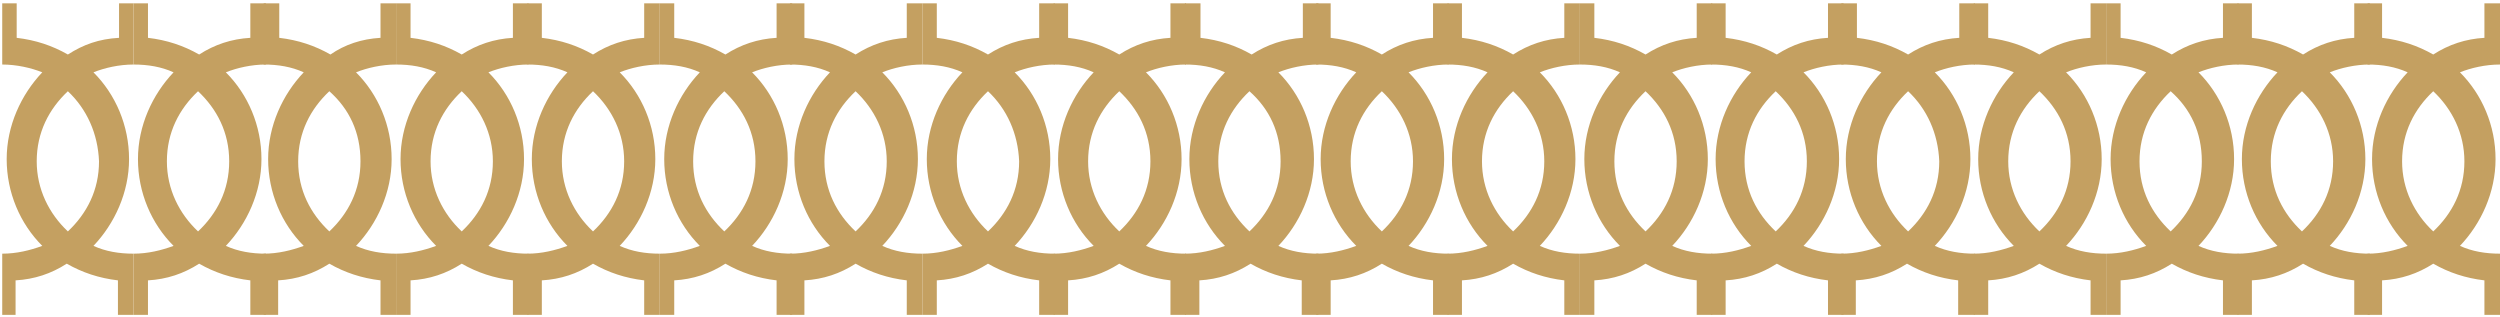 <?xml version="1.0" encoding="utf-8"?>
<!-- Generator: Adobe Illustrator 26.0.2, SVG Export Plug-In . SVG Version: 6.00 Build 0)  -->
<svg version="1.1" id="Layer_1" xmlns="http://www.w3.org/2000/svg" xmlns:xlink="http://www.w3.org/1999/xlink" x="0px" y="0px"
	 viewBox="0 0 224.7 28.5" style="enable-background:new 0 0 224.7 28.5;" xml:space="preserve">
<style type="text/css">
	.st0{fill:#C4A061;}
</style>
<path class="st0" d="M214.1,0.3v3.1c1.7,0.2,3.2,0.7,4.6,1.5c1.4-0.9,2.9-1.4,4.6-1.5V0.3h1.4v5.5c-1.3,0-2.6,0.3-3.6,0.7
	c2,2,3.2,4.8,3.2,7.8s-1.3,5.8-3.2,7.8c1.1,0.5,2.3,0.7,3.6,0.7v5.5h-1.4v-3.1c-1.7-0.2-3.2-0.7-4.6-1.5c-1.4,0.9-2.9,1.4-4.6,1.5
	v3.1h-1.3v-5.5c1.3,0,2.5-0.3,3.6-0.7c-2-2-3.2-4.8-3.2-7.8s1.3-5.8,3.2-7.8c-1.1-0.5-2.3-0.7-3.6-0.7V0.3H214.1z M218.7,8.2
	c-1.7,1.6-2.8,3.7-2.8,6.3c0,2.5,1.1,4.7,2.8,6.3c1.7-1.6,2.8-3.7,2.8-6.3C221.5,12,220.4,9.8,218.7,8.2z"/>
<path class="st0" d="M202.4,0.3v3.1c1.7,0.2,3.2,0.7,4.6,1.5c1.4-0.9,2.9-1.4,4.6-1.5V0.3h1.4v5.5c-1.3,0-2.6,0.3-3.6,0.7
	c2,2,3.2,4.8,3.2,7.8s-1.3,5.8-3.2,7.8c1.1,0.5,2.3,0.7,3.6,0.7v5.5h-1.4v-3.1c-1.7-0.2-3.2-0.7-4.6-1.5c-1.4,0.9-2.9,1.4-4.6,1.5
	v3.1h-1.3v-5.5c1.3,0,2.5-0.3,3.6-0.7c-2-2-3.2-4.8-3.2-7.8s1.3-5.8,3.2-7.8c-1.1-0.5-2.3-0.7-3.6-0.7V0.3H202.4z M206.9,8.2
	c-1.7,1.6-2.8,3.7-2.8,6.3c0,2.6,1.1,4.7,2.8,6.3c1.7-1.6,2.8-3.7,2.8-6.3C209.7,12,208.6,9.8,206.9,8.2z"/>
<path class="st0" d="M190.6,0.3v3.1c1.7,0.2,3.2,0.7,4.6,1.5c1.4-0.9,2.9-1.4,4.6-1.5V0.3h1.4v5.5c-1.3,0-2.6,0.3-3.6,0.7
	c2,2,3.2,4.8,3.2,7.8s-1.3,5.8-3.2,7.8c1.1,0.5,2.3,0.7,3.6,0.7v5.5h-1.4v-3.1c-1.7-0.2-3.2-0.7-4.6-1.5c-1.4,0.9-2.9,1.4-4.6,1.5
	v3.1h-1.3v-5.5c1.3,0,2.5-0.3,3.6-0.7c-2-2-3.2-4.8-3.2-7.8s1.3-5.8,3.2-7.8c-1.1-0.5-2.3-0.7-3.6-0.7V0.3H190.6z M195.1,8.2
	c-1.7,1.6-2.8,3.7-2.8,6.3c0,2.6,1.1,4.7,2.8,6.3c1.7-1.6,2.8-3.7,2.8-6.3S196.9,9.8,195.1,8.2z"/>
<path class="st0" d="M178.7,0.3v3.1c1.7,0.2,3.2,0.7,4.6,1.5c1.4-0.9,2.9-1.4,4.6-1.5V0.3h1.4v5.5c-1.3,0-2.6,0.3-3.6,0.7
	c2,2,3.2,4.8,3.2,7.8s-1.3,5.8-3.2,7.8c1.1,0.5,2.3,0.7,3.6,0.7v5.5h-1.4v-3.1c-1.7-0.2-3.2-0.7-4.6-1.5c-1.4,0.9-2.9,1.4-4.6,1.5
	v3.1h-1.3v-5.5c1.3,0,2.5-0.3,3.6-0.7c-2-2-3.2-4.8-3.2-7.8s1.3-5.8,3.2-7.8c-1.1-0.5-2.3-0.7-3.6-0.7V0.3H178.7z M183.3,8.2
	c-1.7,1.6-2.8,3.7-2.8,6.3c0,2.5,1.1,4.7,2.8,6.3c1.7-1.6,2.8-3.7,2.8-6.3S185,9.8,183.3,8.2z"/>
<path class="st0" d="M166.9,0.3v3.1c1.7,0.2,3.2,0.7,4.6,1.5c1.4-0.9,2.9-1.4,4.6-1.5V0.3h1.4v5.5c-1.3,0-2.6,0.3-3.6,0.7
	c2,2,3.2,4.8,3.2,7.8s-1.3,5.8-3.2,7.8c1.1,0.5,2.3,0.7,3.6,0.7v5.5H176v-3.1c-1.7-0.2-3.2-0.7-4.6-1.5c-1.4,0.9-2.9,1.4-4.6,1.5
	v3.1h-1.3v-5.5c1.3,0,2.5-0.3,3.6-0.7c-2-2-3.2-4.8-3.2-7.8s1.3-5.8,3.2-7.8c-1.1-0.5-2.3-0.7-3.6-0.7V0.3H166.9z M171.5,8.2
	c-1.7,1.6-2.8,3.7-2.8,6.3c0,2.5,1.1,4.7,2.8,6.3c1.7-1.6,2.8-3.7,2.8-6.3C174.2,12,173.2,9.8,171.5,8.2z"/>
<path class="st0" d="M155.1,0.3v3.1c1.7,0.2,3.2,0.7,4.6,1.5c1.4-0.9,2.9-1.4,4.6-1.5V0.3h1.4v5.5c-1.3,0-2.6,0.3-3.6,0.7
	c2,2,3.2,4.8,3.2,7.8s-1.3,5.8-3.2,7.8c1.1,0.5,2.3,0.7,3.6,0.7v5.5h-1.4v-3.1c-1.7-0.2-3.2-0.7-4.6-1.5c-1.4,0.9-2.9,1.4-4.6,1.5
	v3.1h-1.3v-5.5c1.3,0,2.5-0.3,3.6-0.7c-2-2-3.2-4.8-3.2-7.8s1.3-5.8,3.2-7.8c-1.1-0.5-2.3-0.7-3.6-0.7V0.3H155.1z M159.6,8.2
	c-1.7,1.6-2.8,3.7-2.8,6.3c0,2.6,1.1,4.7,2.8,6.3c1.7-1.6,2.8-3.7,2.8-6.3S161.3,9.8,159.6,8.2z"/>
<path class="st0" d="M143.3,0.3v3.1c1.7,0.2,3.2,0.7,4.6,1.5c1.4-0.9,2.9-1.4,4.6-1.5V0.3h1.4v5.5c-1.3,0-2.6,0.3-3.6,0.7
	c2,2,3.2,4.8,3.2,7.8s-1.3,5.8-3.2,7.8c1.1,0.5,2.3,0.7,3.6,0.7v5.5h-1.4v-3.1c-1.7-0.2-3.2-0.7-4.6-1.5c-1.4,0.9-2.9,1.4-4.6,1.5
	v3.1H142v-5.5c1.3,0,2.5-0.3,3.6-0.7c-2-2-3.2-4.8-3.2-7.8s1.3-5.8,3.2-7.8c-1.1-0.5-2.3-0.7-3.6-0.7V0.3H143.3z M147.9,8.2
	c-1.7,1.6-2.8,3.7-2.8,6.3c0,2.6,1.1,4.7,2.8,6.3c1.7-1.6,2.8-3.7,2.8-6.3S149.6,9.8,147.9,8.2z"/>
<path class="st0" d="M131.4,0.3v3.1c1.7,0.2,3.2,0.7,4.6,1.5c1.4-0.9,2.9-1.4,4.6-1.5V0.3h1.4v5.5c-1.3,0-2.6,0.3-3.6,0.7
	c2,2,3.2,4.8,3.2,7.8s-1.3,5.8-3.2,7.8c1.1,0.5,2.3,0.7,3.6,0.7v5.5h-1.4v-3.1c-1.7-0.2-3.2-0.7-4.6-1.5c-1.4,0.9-2.9,1.4-4.6,1.5
	v3.1h-1.3v-5.5c1.3,0,2.5-0.3,3.6-0.7c-2-2-3.2-4.8-3.2-7.8s1.3-5.8,3.2-7.8c-1.1-0.5-2.3-0.7-3.6-0.7V0.3H131.4z M136,8.2
	c-1.7,1.6-2.8,3.7-2.8,6.3c0,2.5,1.1,4.7,2.8,6.3c1.7-1.6,2.8-3.7,2.8-6.3C138.8,12,137.7,9.8,136,8.2z"/>
<path class="st0" d="M119.6,0.3v3.1c1.7,0.2,3.2,0.7,4.6,1.5c1.4-0.9,2.9-1.4,4.6-1.5V0.3h1.4v5.5c-1.3,0-2.6,0.3-3.6,0.7
	c2,2,3.2,4.8,3.2,7.8s-1.3,5.8-3.2,7.8c1.1,0.5,2.3,0.7,3.6,0.7v5.5h-1.4v-3.1c-1.7-0.2-3.2-0.7-4.6-1.5c-1.4,0.9-2.9,1.4-4.6,1.5
	v3.1h-1.3v-5.5c1.3,0,2.5-0.3,3.6-0.7c-2-2-3.2-4.8-3.2-7.8s1.3-5.8,3.2-7.8c-1.1-0.5-2.3-0.7-3.6-0.7V0.3
	C118.3,0.3,119.6,0.3,119.6,0.3z M124.2,8.2c-1.7,1.6-2.8,3.7-2.8,6.3c0,2.5,1.1,4.7,2.8,6.3c1.7-1.6,2.8-3.7,2.8-6.3
	C127,12,125.9,9.8,124.2,8.2z"/>
<path class="st0" d="M107.9,0.3v3.1c1.7,0.2,3.2,0.7,4.6,1.5c1.4-0.9,2.9-1.4,4.6-1.5V0.3h1.4v5.5c-1.3,0-2.6,0.3-3.6,0.7
	c2,2,3.2,4.8,3.2,7.8s-1.3,5.8-3.2,7.8c1.1,0.5,2.3,0.7,3.6,0.7v5.5H117v-3.1c-1.7-0.2-3.2-0.7-4.6-1.5c-1.4,0.9-2.9,1.4-4.6,1.5
	v3.1h-1.3v-5.5c1.3,0,2.5-0.3,3.6-0.7c-2-2-3.2-4.8-3.2-7.8s1.3-5.8,3.2-7.8c-1.1-0.5-2.3-0.7-3.6-0.7V0.3H107.9z M112.3,8.2
	c-1.7,1.6-2.8,3.7-2.8,6.3c0,2.6,1.1,4.7,2.8,6.3c1.7-1.6,2.8-3.7,2.8-6.3S114.1,9.8,112.3,8.2z"/>
<path class="st0" d="M96,0.3v3.1c1.7,0.2,3.2,0.7,4.6,1.5c1.4-0.9,2.9-1.4,4.6-1.5V0.3h1.4v5.5c-1.3,0-2.6,0.3-3.6,0.7
	c2,2,3.2,4.8,3.2,7.8s-1.3,5.8-3.2,7.8c1.1,0.5,2.3,0.7,3.6,0.7v5.5h-1.4v-3.1c-1.7-0.2-3.2-0.7-4.6-1.5c-1.4,0.9-2.9,1.4-4.6,1.5
	v3.1h-1.3v-5.5c1.3,0,2.5-0.3,3.6-0.7c-2-2-3.2-4.8-3.2-7.8s1.3-5.8,3.2-7.8c-1.1-0.5-2.3-0.7-3.6-0.7V0.3H96z M100.6,8.2
	c-1.7,1.6-2.8,3.7-2.8,6.3c0,2.5,1.1,4.7,2.8,6.3c1.7-1.6,2.8-3.7,2.8-6.3S102.3,9.8,100.6,8.2z"/>
<path class="st0" d="M84.2,0.3v3.1c1.7,0.2,3.2,0.7,4.6,1.5c1.4-0.9,2.9-1.4,4.6-1.5V0.3h1.4v5.5c-1.3,0-2.6,0.3-3.6,0.7
	c2,2,3.2,4.8,3.2,7.8s-1.3,5.8-3.2,7.8c1.1,0.5,2.3,0.7,3.6,0.7v5.5h-1.4v-3.1c-1.7-0.2-3.2-0.7-4.6-1.5c-1.4,0.9-2.9,1.4-4.6,1.5
	v3.1h-1.3v-5.5c1.3,0,2.5-0.3,3.6-0.7c-2-2-3.2-4.8-3.2-7.8s1.3-5.8,3.2-7.8c-1.1-0.5-2.3-0.7-3.6-0.7V0.3H84.2z M88.8,8.2
	c-1.7,1.6-2.8,3.7-2.8,6.3c0,2.5,1.1,4.7,2.8,6.3c1.7-1.6,2.8-3.7,2.8-6.3C91.5,12,90.5,9.8,88.8,8.2z"/>
<path class="st0" d="M72.3,0.3v3.1c1.7,0.2,3.2,0.7,4.6,1.5c1.4-0.9,2.9-1.4,4.6-1.5V0.3h1.4v5.5c-1.3,0-2.6,0.3-3.6,0.7
	c2,2,3.2,4.8,3.2,7.8s-1.3,5.8-3.2,7.8c1.1,0.5,2.3,0.7,3.6,0.7v5.5h-1.4v-3.1c-1.7-0.2-3.2-0.7-4.6-1.5c-1.4,0.9-2.9,1.4-4.6,1.5
	v3.1H71v-5.5c1.3,0,2.5-0.3,3.6-0.7c-2-2-3.2-4.8-3.2-7.8s1.3-5.8,3.2-7.8c-1.1-0.5-2.3-0.7-3.6-0.7V0.3H72.3z M76.9,8.2
	c-1.7,1.6-2.8,3.7-2.8,6.3c0,2.6,1.1,4.7,2.8,6.3c1.7-1.6,2.8-3.7,2.8-6.3C79.7,12,78.6,9.8,76.9,8.2z"/>
<path class="st0" d="M60.6,0.3v3.1c1.7,0.2,3.2,0.7,4.6,1.5c1.4-0.9,2.9-1.4,4.6-1.5V0.3h1.4v5.5c-1.3,0-2.6,0.3-3.6,0.7
	c2,2,3.2,4.8,3.2,7.8s-1.3,5.8-3.2,7.8c1.1,0.5,2.3,0.7,3.6,0.7v5.5h-1.4v-3.1c-1.7-0.2-3.2-0.7-4.6-1.5c-1.4,0.9-2.9,1.4-4.6,1.5
	v3.1h-1.3v-5.5c1.3,0,2.5-0.3,3.6-0.7c-2-2-3.2-4.8-3.2-7.8s1.3-5.8,3.2-7.8c-1.1-0.5-2.3-0.7-3.6-0.7V0.3H60.6z M65.1,8.2
	c-1.7,1.6-2.8,3.7-2.8,6.3c0,2.6,1.1,4.7,2.8,6.3c1.7-1.6,2.8-3.7,2.8-6.3S66.8,9.8,65.1,8.2z"/>
<path class="st0" d="M48.7,0.3v3.1c1.7,0.2,3.2,0.7,4.6,1.5c1.4-0.9,2.9-1.4,4.6-1.5V0.3h1.4v5.5c-1.3,0-2.6,0.3-3.6,0.7
	c2,2,3.2,4.8,3.2,7.8s-1.3,5.8-3.2,7.8c1.1,0.5,2.3,0.7,3.6,0.7v5.5h-1.4v-3.1c-1.7-0.2-3.2-0.7-4.6-1.5c-1.4,0.9-2.9,1.4-4.6,1.5
	v3.1h-1.3v-5.5c1.3,0,2.5-0.3,3.6-0.7c-2-2-3.2-4.8-3.2-7.8s1.3-5.8,3.2-7.8c-1.1-0.5-2.3-0.7-3.6-0.7V0.3H48.7z M53.3,8.2
	c-1.7,1.6-2.8,3.7-2.8,6.3c0,2.5,1.1,4.7,2.8,6.3c1.7-1.6,2.8-3.7,2.8-6.3C56.1,12,55,9.8,53.3,8.2z"/>
<path class="st0" d="M36.9,0.3v3.1c1.7,0.2,3.2,0.7,4.6,1.5c1.4-0.9,2.9-1.4,4.6-1.5V0.3h1.4v5.5c-1.3,0-2.6,0.3-3.6,0.7
	c2,2,3.2,4.8,3.2,7.8s-1.3,5.8-3.2,7.8c1.1,0.5,2.3,0.7,3.6,0.7v5.5h-1.4v-3.1c-1.7-0.2-3.2-0.7-4.6-1.5c-1.4,0.9-2.9,1.4-4.6,1.5
	v3.1h-1.3v-5.5c1.3,0,2.5-0.3,3.6-0.7c-2-2-3.2-4.8-3.2-7.8s1.3-5.8,3.2-7.8c-1.1-0.5-2.3-0.7-3.6-0.7V0.3H36.9z M41.5,8.2
	c-1.7,1.6-2.8,3.7-2.8,6.3c0,2.5,1.1,4.7,2.8,6.3c1.7-1.6,2.8-3.7,2.8-6.3C44.3,12,43.2,9.8,41.5,8.2z"/>
<path class="st0" d="M25.1,0.3v3.1c1.7,0.2,3.2,0.7,4.6,1.5C31,4,32.5,3.5,34.2,3.4V0.3h1.4v5.5c-1.3,0-2.6,0.3-3.6,0.7
	c2,2,3.2,4.8,3.2,7.8s-1.3,5.8-3.2,7.8c1.1,0.5,2.3,0.7,3.6,0.7v5.5h-1.4v-3.1c-1.7-0.2-3.2-0.7-4.6-1.5c-1.4,0.9-2.9,1.4-4.6,1.5
	v3.1h-1.3v-5.5c1.3,0,2.5-0.3,3.6-0.7c-2-2-3.2-4.8-3.2-7.8s1.3-5.8,3.2-7.8c-1.1-0.5-2.3-0.7-3.6-0.7V0.3
	C23.8,0.3,25.1,0.3,25.1,0.3z M29.6,8.2c-1.7,1.6-2.8,3.7-2.8,6.3c0,2.6,1.1,4.7,2.8,6.3c1.7-1.6,2.8-3.7,2.8-6.3S31.4,9.8,29.6,8.2
	z"/>
<path class="st0" d="M13.3,0.3v3.1c1.7,0.2,3.2,0.7,4.6,1.5c1.4-0.9,2.9-1.4,4.6-1.5V0.3h1.4v5.5c-1.3,0-2.6,0.3-3.6,0.7
	c2,2,3.2,4.8,3.2,7.8s-1.3,5.8-3.2,7.8c1.1,0.5,2.3,0.7,3.6,0.7v5.5h-1.4v-3.1c-1.7-0.2-3.2-0.7-4.6-1.5c-1.4,0.9-2.9,1.4-4.6,1.5
	v3.1H12v-5.5c1.3,0,2.5-0.3,3.6-0.7c-2-2-3.2-4.8-3.2-7.8s1.3-5.8,3.2-7.8c-1.1-0.5-2.3-0.7-3.6-0.7V0.3H13.3z M17.8,8.2
	c-1.7,1.6-2.8,3.7-2.8,6.3c0,2.5,1.1,4.7,2.8,6.3c1.7-1.6,2.8-3.7,2.8-6.3S19.5,9.8,17.8,8.2z"/>
<path class="st0" d="M1.5,0.3v3.1c1.7,0.2,3.2,0.7,4.6,1.5C7.5,4,8.9,3.5,10.7,3.4V0.3H12v5.5c-1.3,0-2.6,0.3-3.6,0.7
	c2,2,3.2,4.8,3.2,7.8s-1.3,5.8-3.2,7.8c1.1,0.5,2.3,0.7,3.6,0.7v5.5h-1.4v-3.1c-1.7-0.2-3.2-0.7-4.6-1.5c-1.4,0.9-2.9,1.4-4.6,1.5
	v3.1H0.2v-5.5c1.3,0,2.5-0.3,3.6-0.7c-2-2-3.2-4.8-3.2-7.8s1.3-5.8,3.2-7.8C2.8,6.1,1.5,5.8,0.2,5.8V0.3C0.2,0.3,1.5,0.3,1.5,0.3z
	 M6.1,8.2c-1.7,1.6-2.8,3.7-2.8,6.3c0,2.5,1.1,4.7,2.8,6.3c1.7-1.6,2.8-3.7,2.8-6.3C8.8,12,7.8,9.8,6.1,8.2z"/>
</svg>
